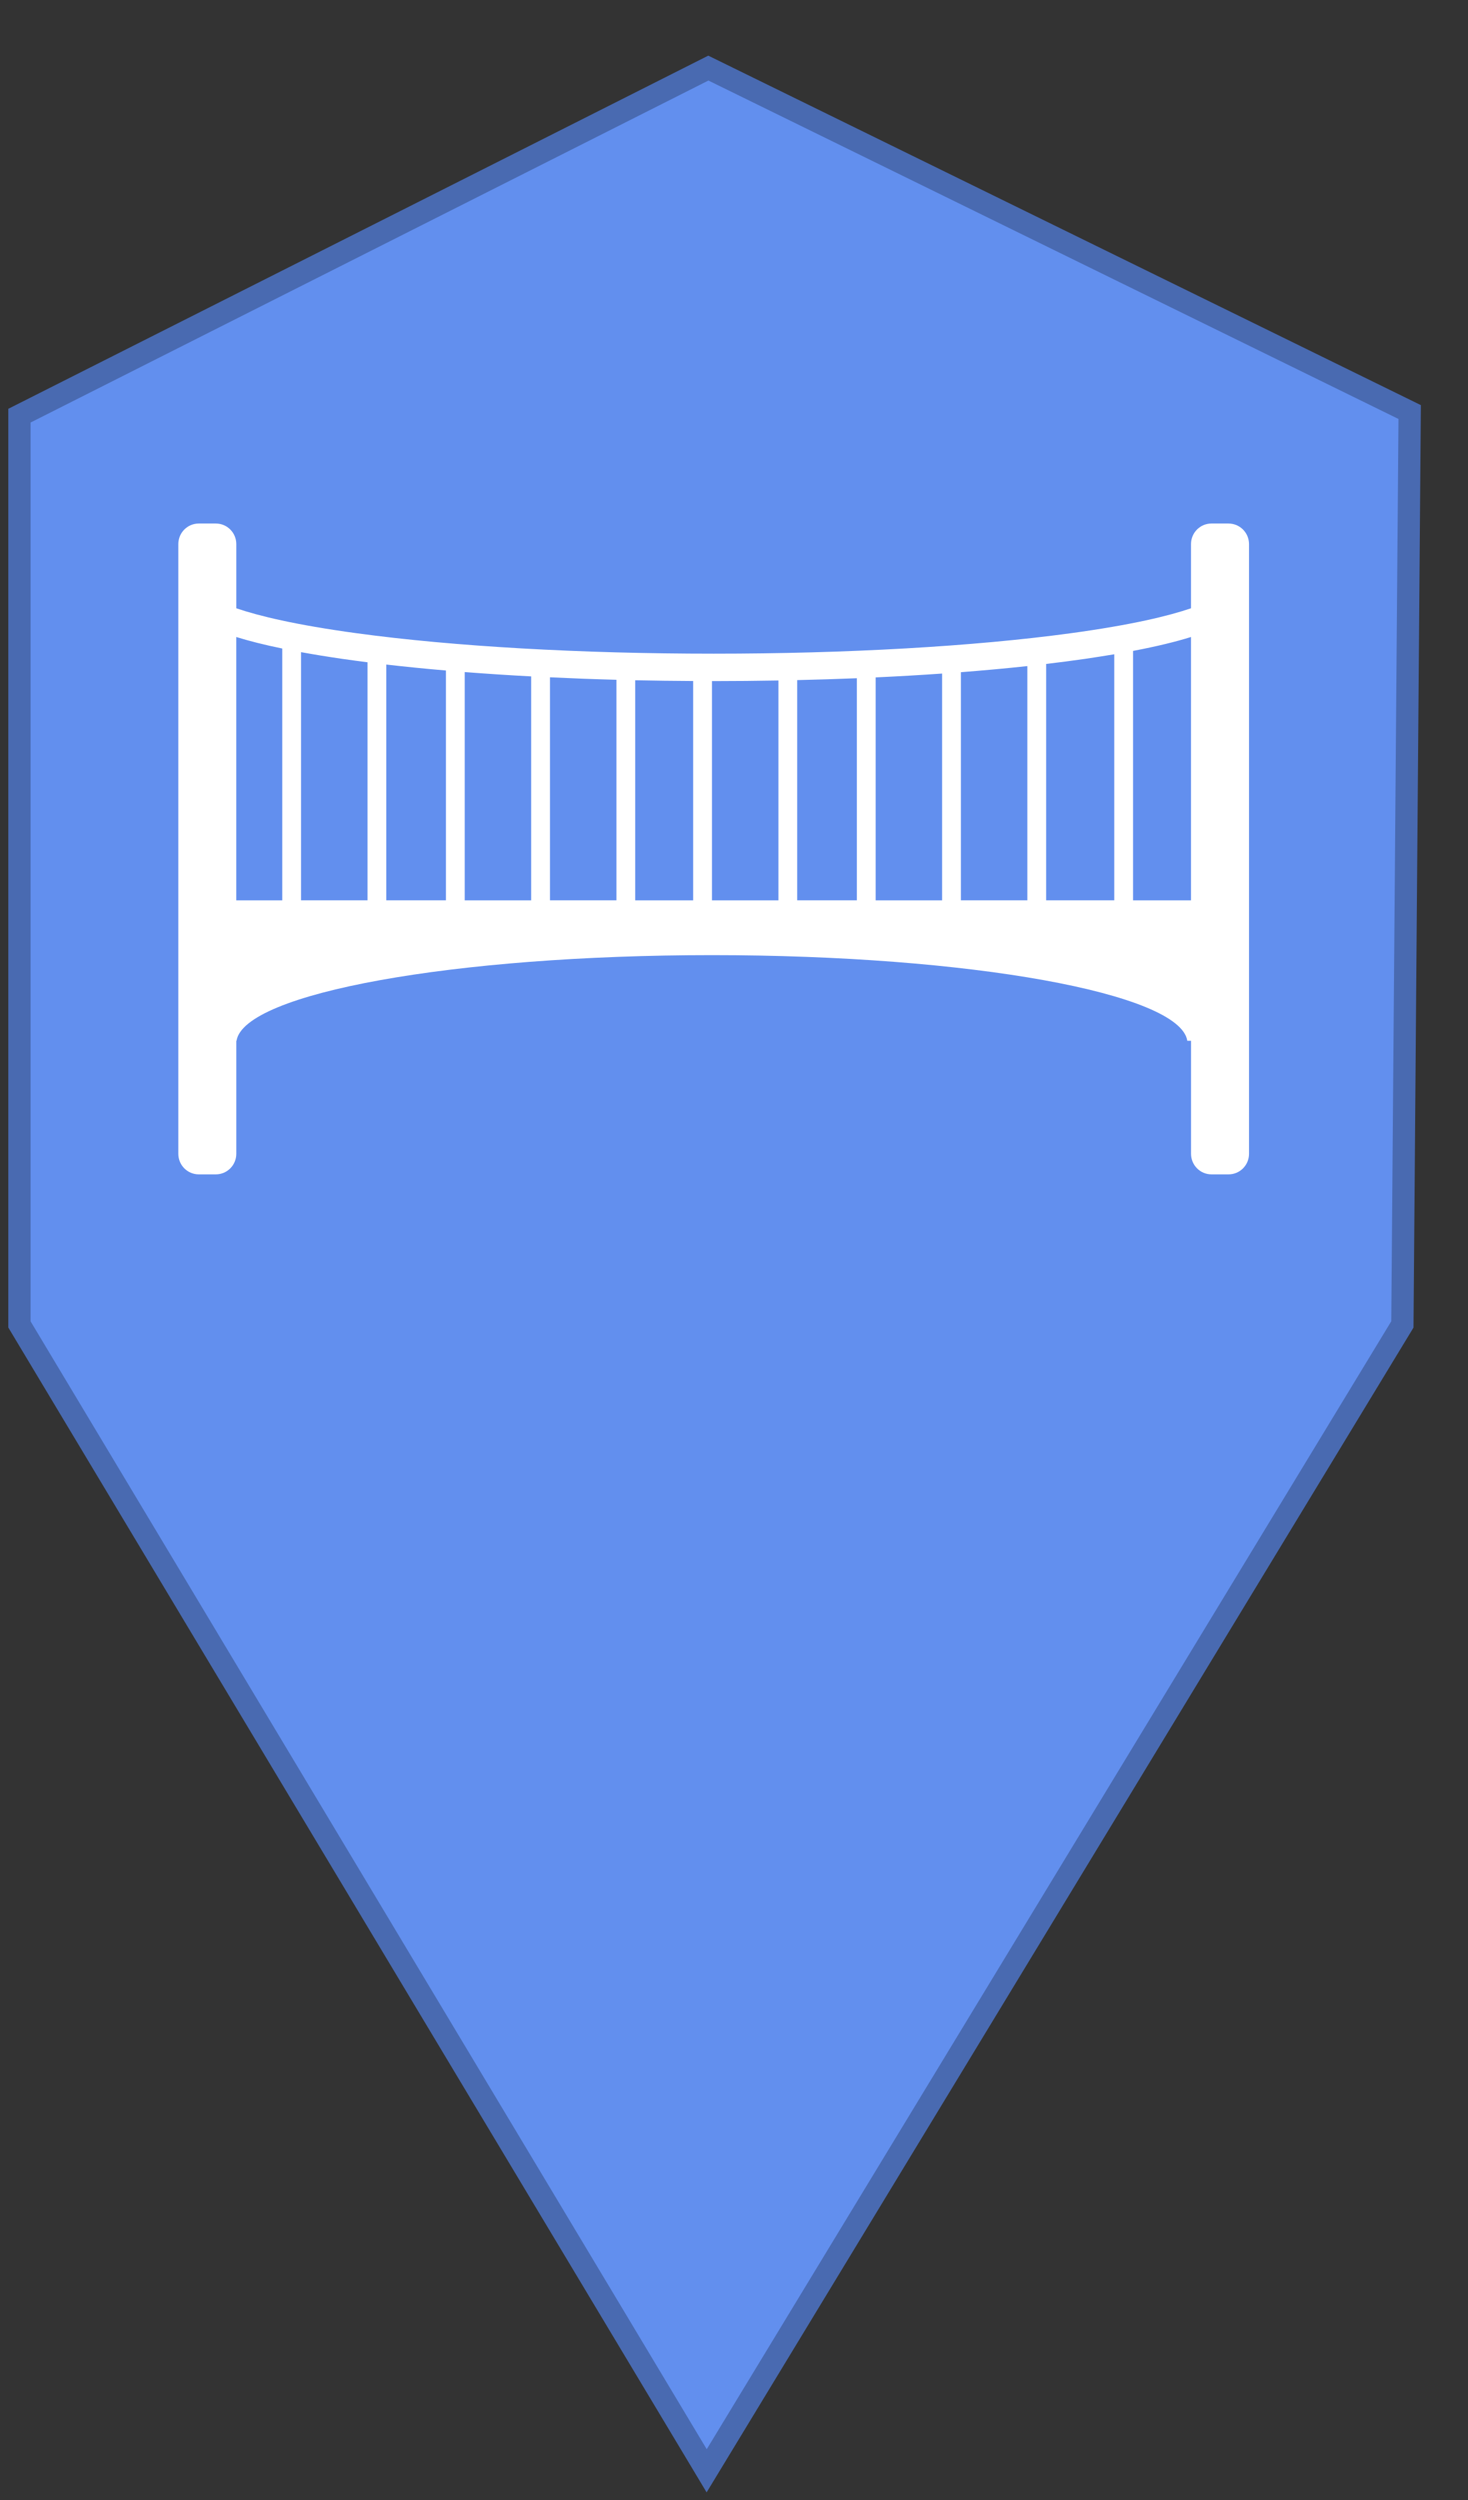 <svg width="151" height="257" xmlns="http://www.w3.org/2000/svg" xmlns:xlink="http://www.w3.org/1999/xlink" xml:space="preserve" overflow="hidden"><rect width="100%" height="100%" fill="#333333" stroke="none"/><g transform="translate(-472 -297)"><g><path d="M544.689 551 474 433.153 474 339.731 544.861 304 617 339.359C616.75 370.623 616.501 401.888 616.251 433.153L544.689 551Z" stroke="#496AB1" stroke-width="2.292" stroke-linecap="butt" stroke-linejoin="miter" stroke-miterlimit="8" stroke-opacity="1" fill="#628FEE" fill-rule="evenodd" fill-opacity="1"/><g><g><g><path d="M129.521 43.239 127.768 43.239C126.604 43.239 125.663 44.18 125.663 45.344L125.663 51.917C123.396 52.691 119.597 53.618 113.253 54.478 103.3 55.825 90.266 56.567 76.561 56.567 62.853 56.567 49.823 55.826 39.872 54.478 33.525 53.617 29.727 52.691 27.459 51.917L27.459 45.344C27.459 44.181 26.517 43.239 25.354 43.239L23.601 43.239C22.438 43.239 21.497 44.18 21.497 45.344L21.497 107.776C21.497 108.94 22.438 109.881 23.601 109.881L25.354 109.881C26.517 109.881 27.459 108.94 27.459 107.776L27.459 96.202 27.484 96.202C28.24 91.336 49.836 87.433 76.384 87.433 102.931 87.433 124.524 91.336 125.281 96.202L125.666 96.202 125.666 107.776C125.666 108.94 126.608 109.881 127.771 109.881L129.525 109.881C130.688 109.881 131.63 108.94 131.63 107.776L131.63 45.344C131.626 44.182 130.685 43.24 129.521 43.24ZM114.739 57.101C115.818 56.944 116.819 56.785 117.769 56.627L117.769 81.819 110.762 81.819 110.763 57.618C112.134 57.455 113.462 57.285 114.739 57.101ZM93.225 58.996C95.562 58.887 97.849 58.755 100.061 58.602L100.061 81.822 93.225 81.822ZM91.291 81.821 85.154 81.821 85.154 59.273C87.233 59.226 89.281 59.161 91.291 59.08ZM101.992 58.463C104.367 58.28 106.649 58.071 108.828 57.837L108.828 81.821 101.992 81.821ZM83.224 59.312 83.224 81.822 76.388 81.822 76.388 59.374 76.56 59.374C78.807 59.372 81.028 59.352 83.224 59.312ZM50.955 58.449C53.159 58.621 55.445 58.768 57.791 58.893L57.791 81.822 50.955 81.822ZM49.023 81.821 42.888 81.821 42.888 57.679C44.845 57.904 46.893 58.108 49.023 58.29ZM59.724 58.986C61.956 59.092 64.237 59.178 66.561 59.239L66.561 81.819 59.724 81.819ZM68.492 59.289C70.454 59.329 72.445 59.354 74.454 59.366L74.454 81.822 68.492 81.822ZM40.956 57.446 40.956 81.819 34.119 81.819 34.119 56.41C35.41 56.645 36.817 56.874 38.382 57.101 39.216 57.221 40.078 57.334 40.956 57.446ZM27.456 81.822 27.456 54.858C28.745 55.259 30.309 55.655 32.193 56.04L32.188 56.04 32.188 81.822ZM125.662 81.822 119.701 81.822 119.702 56.283C122.149 55.82 124.104 55.343 125.663 54.858Z" fill="#FFFFFF" fill-rule="nonzero" fill-opacity="1" transform="matrix(1 0 0 1.004 468.846 307.406)"/></g></g></g></g></g></svg>